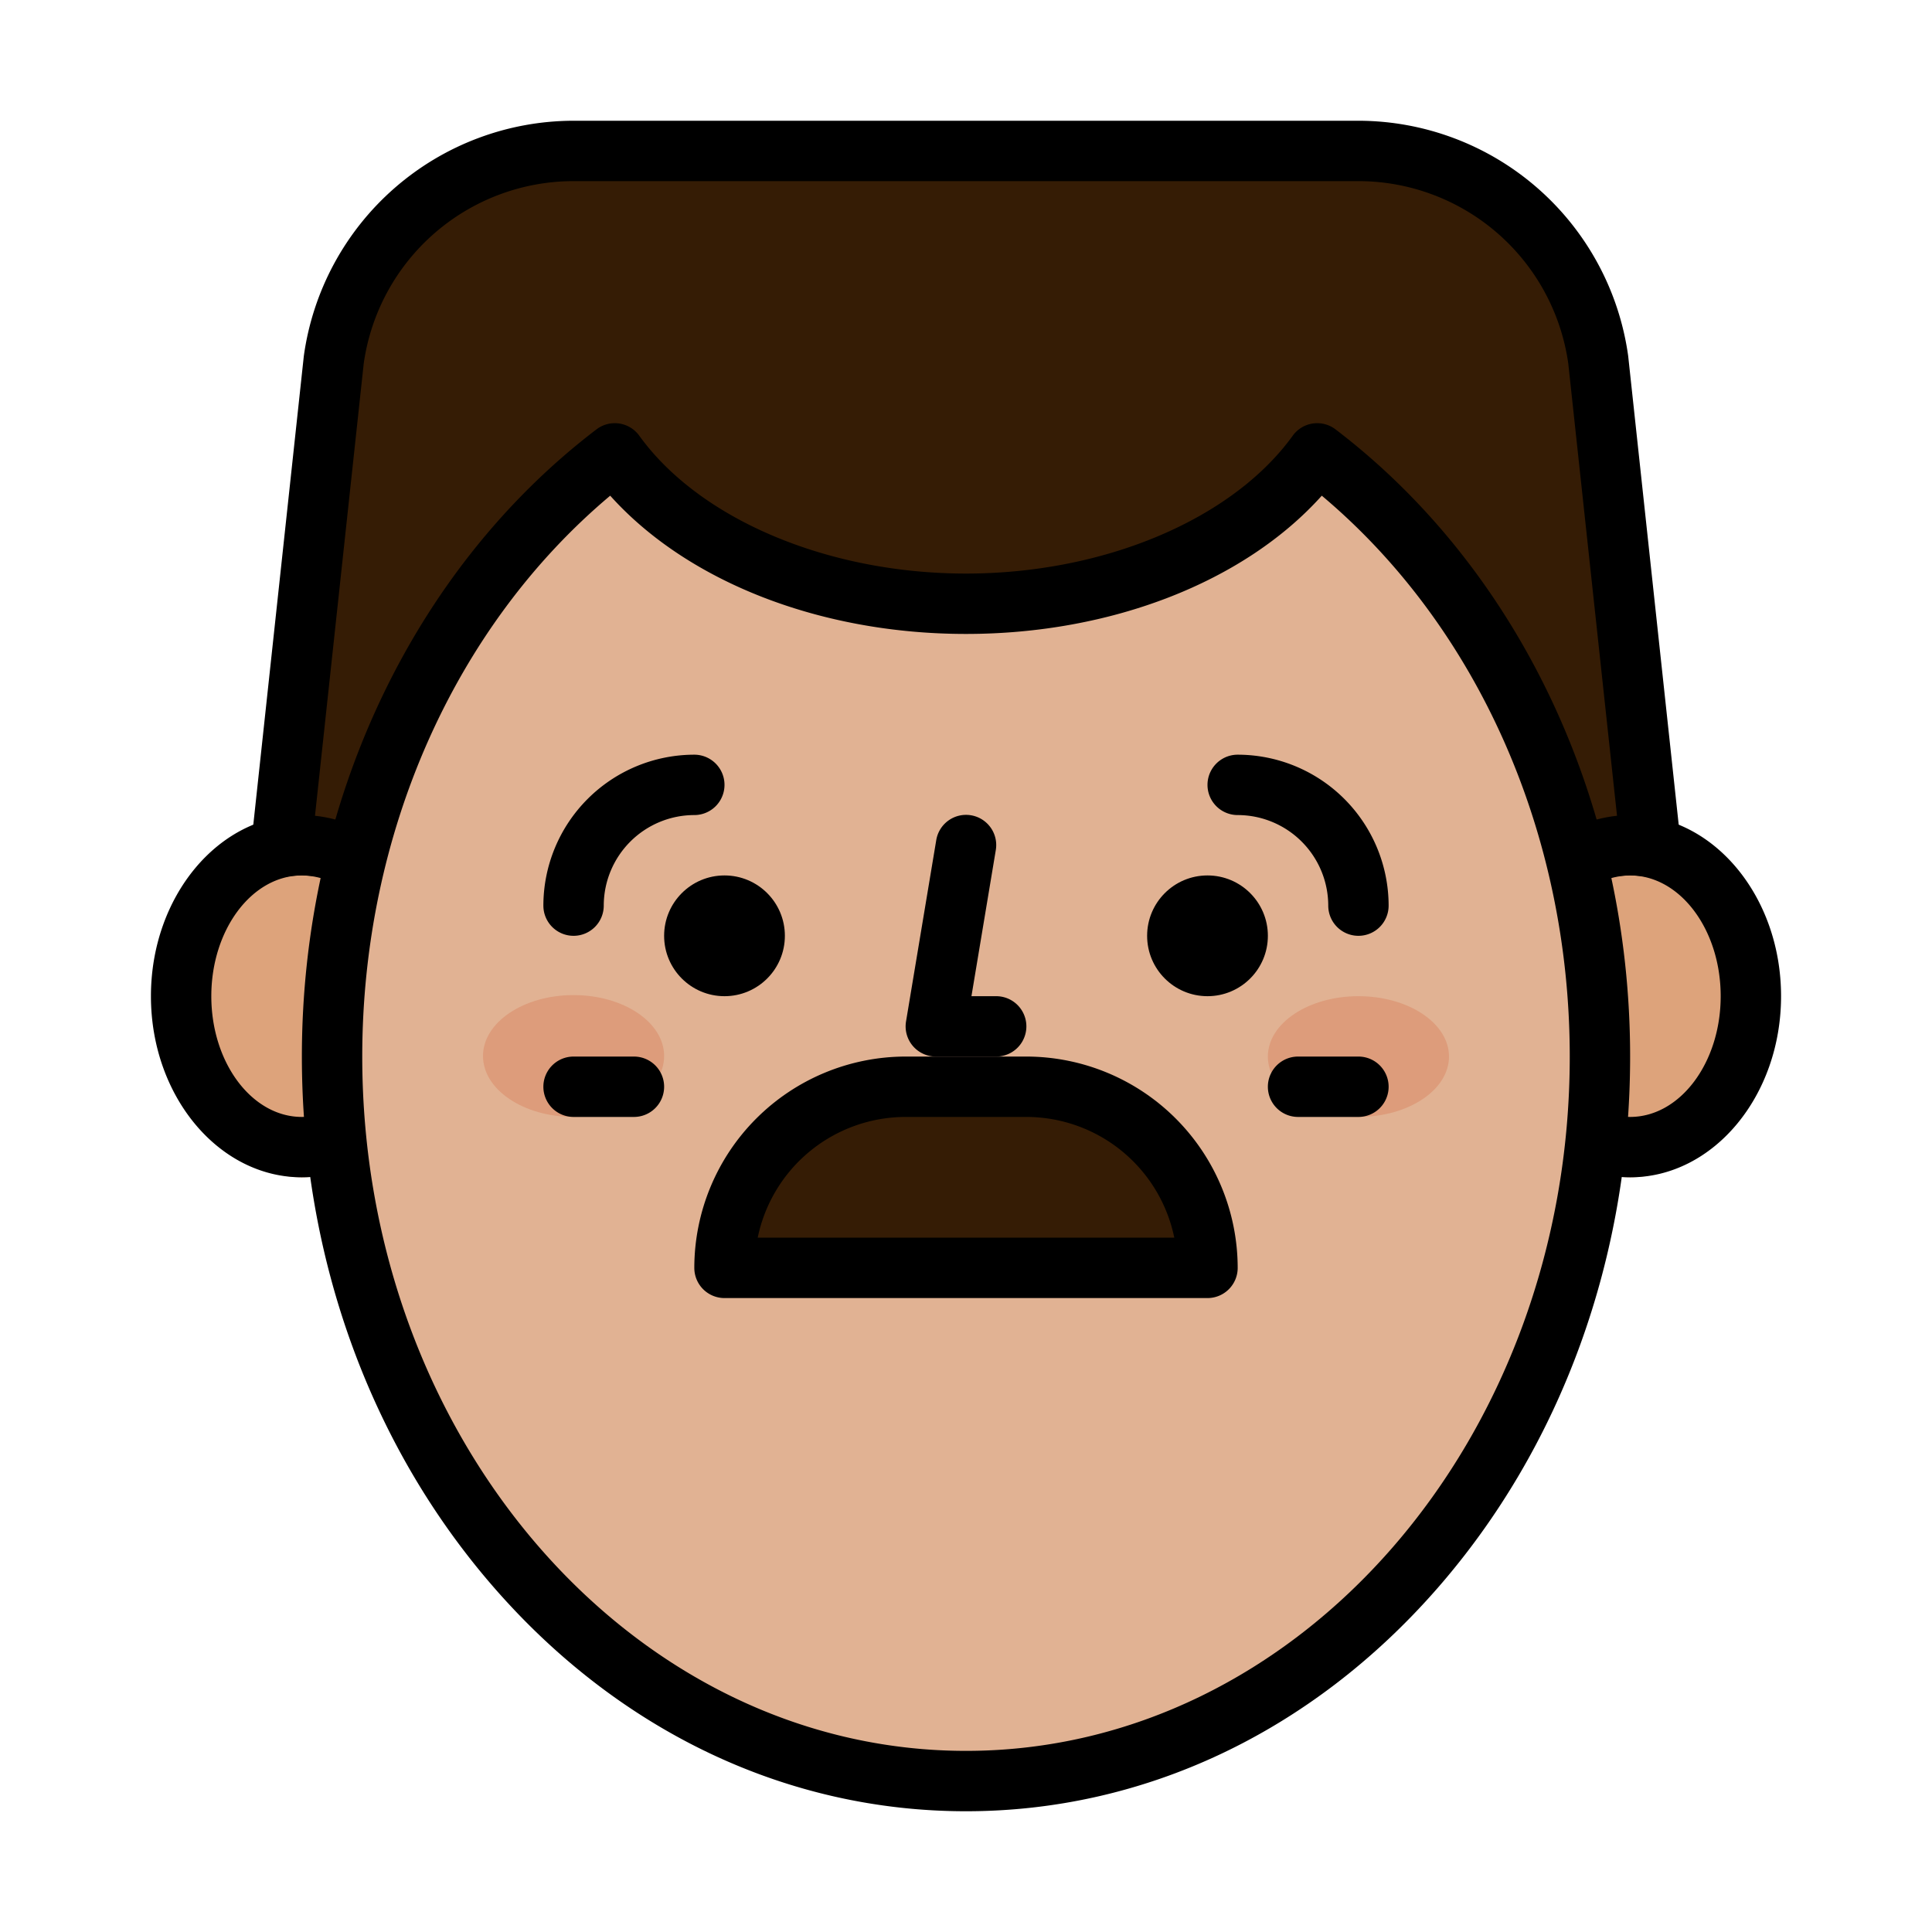 <?xml version="1.0"?>
<svg xmlns="http://www.w3.org/2000/svg" id="Filled" viewBox="0 0 512 512" width="512" height="512"><path d="M440,248,423.548,95.353A64,64,0,0,0,360.135,40H151.865A64,64,0,0,0,88.452,95.353L72,248Z" style="fill:#351c05"/><ellipse cx="80" cy="272" rx="32" ry="40" style="fill:#dda37b"/><ellipse cx="432" cy="272" rx="32" ry="40" style="fill:#dda37b"/><path d="M88,272.763c0-62.44,28.44-119.581,72-152.763,19.4,21.651,55.523,38.261,96.889,38.261,40.85,0,75.547-17.056,95.111-38.261,42.977,33.264,72,90.818,72,152.763V280c0,106.039-75.216,192-168,192S88,386.039,88,280Z" style="fill:#e1b293"/><ellipse cx="152" cy="279.853" rx="24" ry="16.147" style="fill:#dd9c7b"/><ellipse cx="360" cy="280" rx="24" ry="16" style="fill:#dd9c7b"/><path d="M240,288h32a48,48,0,0,1,48,48v0a0,0,0,0,1,0,0H192a0,0,0,0,1,0,0v0A48,48,0,0,1,240,288Z" style="fill:#351c05"/><path d="M429.459,224.857,415.607,96.325A56.207,56.207,0,0,0,360.135,48H151.865A56.207,56.207,0,0,0,96.393,96.325L82.541,224.857l-15.909-1.714L80.5,94.5c.008-.074.017-.149.027-.224A72.267,72.267,0,0,1,151.865,32h208.27a72.267,72.267,0,0,1,71.34,62.271c.01.075.019.15.027.224l13.866,128.648Z"/><path d="M152,248a8,8,0,0,1-8-8,40.045,40.045,0,0,1,40-40,8,8,0,0,1,0,16,24.027,24.027,0,0,0-24,24A8,8,0,0,1,152,248Z"/><path d="M360,248a8,8,0,0,1-8-8,24.027,24.027,0,0,0-24-24,8,8,0,0,1,0-16,40.045,40.045,0,0,1,40,40A8,8,0,0,1,360,248Z"/><path d="M264,280H248a8,8,0,0,1-7.891-9.315l8-48a8,8,0,1,1,15.782,2.63L257.444,264H264a8,8,0,0,1,0,16Z"/><path d="M168,296H152a8,8,0,0,1,0-16h16a8,8,0,0,1,0,16Z"/><path d="M360,296H344a8,8,0,0,1,0-16h16a8,8,0,0,1,0,16Z"/><path d="M432,312a34.078,34.078,0,0,1-10.449-1.644l4.9-15.232A18.115,18.115,0,0,0,432,296c13.234,0,24-14.355,24-32s-10.766-32-24-32a19.044,19.044,0,0,0-11.313,3.835l-9.375-12.967A35.2,35.2,0,0,1,432,216c22.056,0,40,21.532,40,48S454.056,312,432,312Z"/><path d="M80,312c-22.056,0-40-21.532-40-48s17.944-48,40-48a35.2,35.2,0,0,1,20.688,6.868l-9.375,12.967A19.044,19.044,0,0,0,80,232c-13.234,0-24,14.355-24,32s10.766,32,24,32a18.115,18.115,0,0,0,5.551-.876l4.9,15.232A34.078,34.078,0,0,1,80,312Z"/><circle cx="192" cy="248" r="16"/><circle cx="320" cy="248" r="16"/><path d="M320,344H192a8,8,0,0,1-8-8,56.063,56.063,0,0,1,56-56h32a56.063,56.063,0,0,1,56,56A8,8,0,0,1,320,344ZM200.8,328H311.2A40.071,40.071,0,0,0,272,296H240A40.071,40.071,0,0,0,200.8,328Z"/><path d="M256,480c-47.215,0-91.542-20.941-124.814-58.967C98.178,383.31,80,333.224,80,280c0-66.824,29.187-128.961,78.076-166.216a8,8,0,0,1,11.335,1.68C185.437,137.659,219.425,152,256,152s70.563-14.341,86.589-36.536a8,8,0,0,1,11.335-1.68C402.813,151.039,432,213.176,432,280c0,53.224-18.178,103.31-51.186,141.033C347.542,459.059,303.215,480,256,480ZM161.71,131.362C120.43,166.025,96,220.973,96,280c0,101.458,71.776,184,160,184s160-82.542,160-184c0-59.027-24.43-113.975-65.71-148.638C329.857,154.136,294.619,168,256,168S182.143,154.136,161.71,131.362Z"/></svg>
